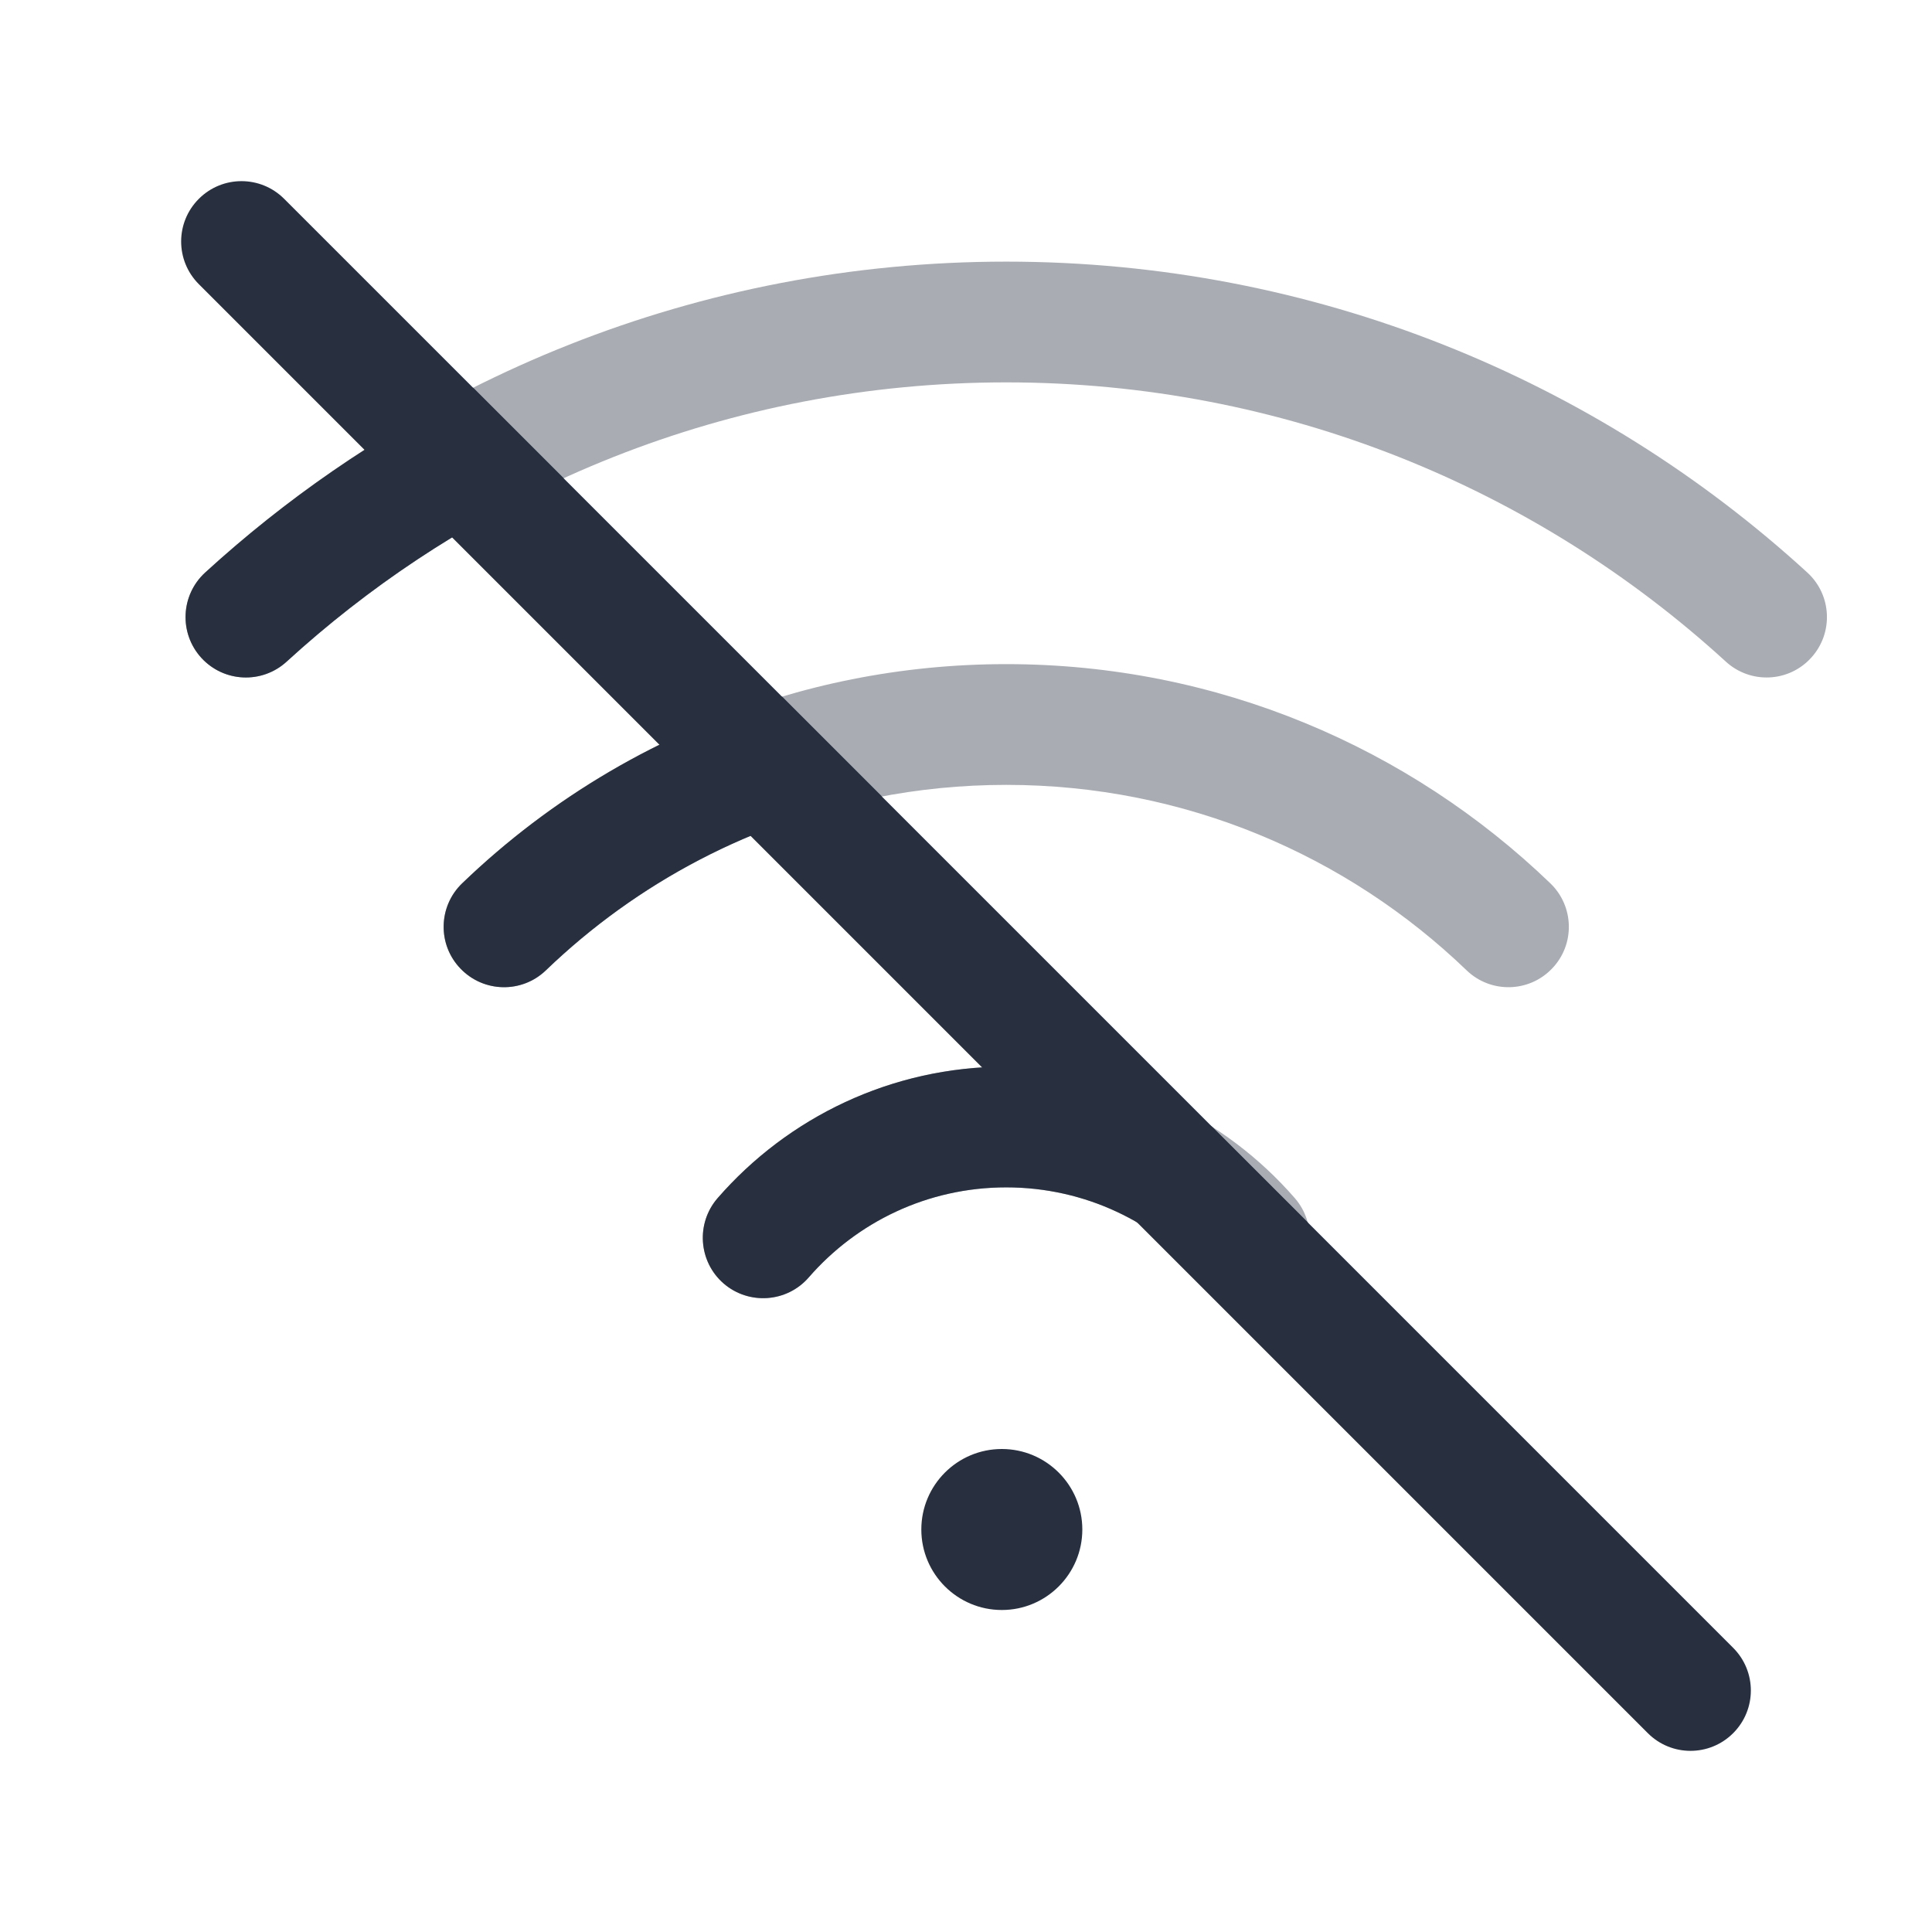 <svg width="24" height="24" viewBox="0 0 24 24" fill="none" xmlns="http://www.w3.org/2000/svg">
<path d="M13.445 19C13.445 19.552 12.997 20 12.445 20C11.893 20 11.445 19.552 11.445 19C11.445 18.448 11.893 18 12.445 18C12.997 18 13.445 18.448 13.445 19Z" fill="#28303F"/>
<path opacity="0.4" fill-rule="evenodd" clip-rule="evenodd" d="M12.5 4.75C9.055 4.75 5.918 6.064 3.561 8.219C3.255 8.499 2.781 8.478 2.501 8.172C2.222 7.866 2.243 7.392 2.549 7.112C5.171 4.714 8.666 3.25 12.5 3.25C16.334 3.25 19.829 4.714 22.451 7.112C22.757 7.392 22.778 7.866 22.498 8.172C22.219 8.478 21.745 8.499 21.439 8.219C19.082 6.064 15.945 4.75 12.5 4.75ZM12.5 9.75C10.279 9.75 8.265 10.626 6.781 12.054C6.483 12.341 6.008 12.332 5.721 12.033C5.433 11.735 5.443 11.26 5.741 10.973C7.493 9.287 9.876 8.25 12.5 8.25C15.124 8.25 17.507 9.287 19.259 10.973C19.557 11.26 19.567 11.735 19.279 12.033C18.992 12.332 18.517 12.341 18.219 12.054C16.735 10.626 14.721 9.75 12.5 9.75ZM12.5 14.75C11.521 14.75 10.643 15.182 10.046 15.869C9.775 16.181 9.301 16.214 8.988 15.943C8.676 15.671 8.643 15.197 8.914 14.884C9.784 13.884 11.069 13.25 12.5 13.25C13.931 13.25 15.216 13.884 16.085 14.884C16.357 15.197 16.324 15.671 16.012 15.943C15.699 16.214 15.225 16.181 14.954 15.869C14.357 15.182 13.479 14.75 12.5 14.75Z" fill="#28303F"/>
<path fill-rule="evenodd" clip-rule="evenodd" d="M2.47 2.47C2.763 2.177 3.237 2.177 3.53 2.47L21.53 20.47C21.823 20.763 21.823 21.237 21.53 21.53C21.237 21.823 20.763 21.823 20.47 21.53L2.47 3.53C2.177 3.237 2.177 2.763 2.47 2.47Z" fill="#28303F"/>
<path d="M3.561 8.219C3.255 8.499 2.781 8.478 2.501 8.172C2.222 7.866 2.243 7.392 2.549 7.112C3.543 6.203 4.662 5.429 5.878 4.817L7.002 5.941C5.735 6.519 4.576 7.291 3.561 8.219Z" fill="#28303F"/>
<path d="M6.781 12.054C6.483 12.341 6.008 12.332 5.721 12.033C5.433 11.735 5.443 11.26 5.741 10.973C6.847 9.909 8.204 9.103 9.715 8.654L10.955 9.894C9.351 10.198 7.912 10.966 6.781 12.054Z" fill="#28303F"/>
<path d="M12.5 14.75C11.521 14.75 10.643 15.182 10.046 15.869C9.775 16.181 9.301 16.214 8.988 15.943C8.676 15.671 8.643 15.197 8.914 14.884C9.784 13.884 11.069 13.25 12.5 13.25C13.441 13.25 14.319 13.524 15.057 13.997L16.245 15.184C16.316 15.452 16.235 15.748 16.012 15.943C15.699 16.214 15.225 16.181 14.954 15.869C14.357 15.182 13.479 14.75 12.5 14.75Z" fill="#28303F"/>
</svg>
